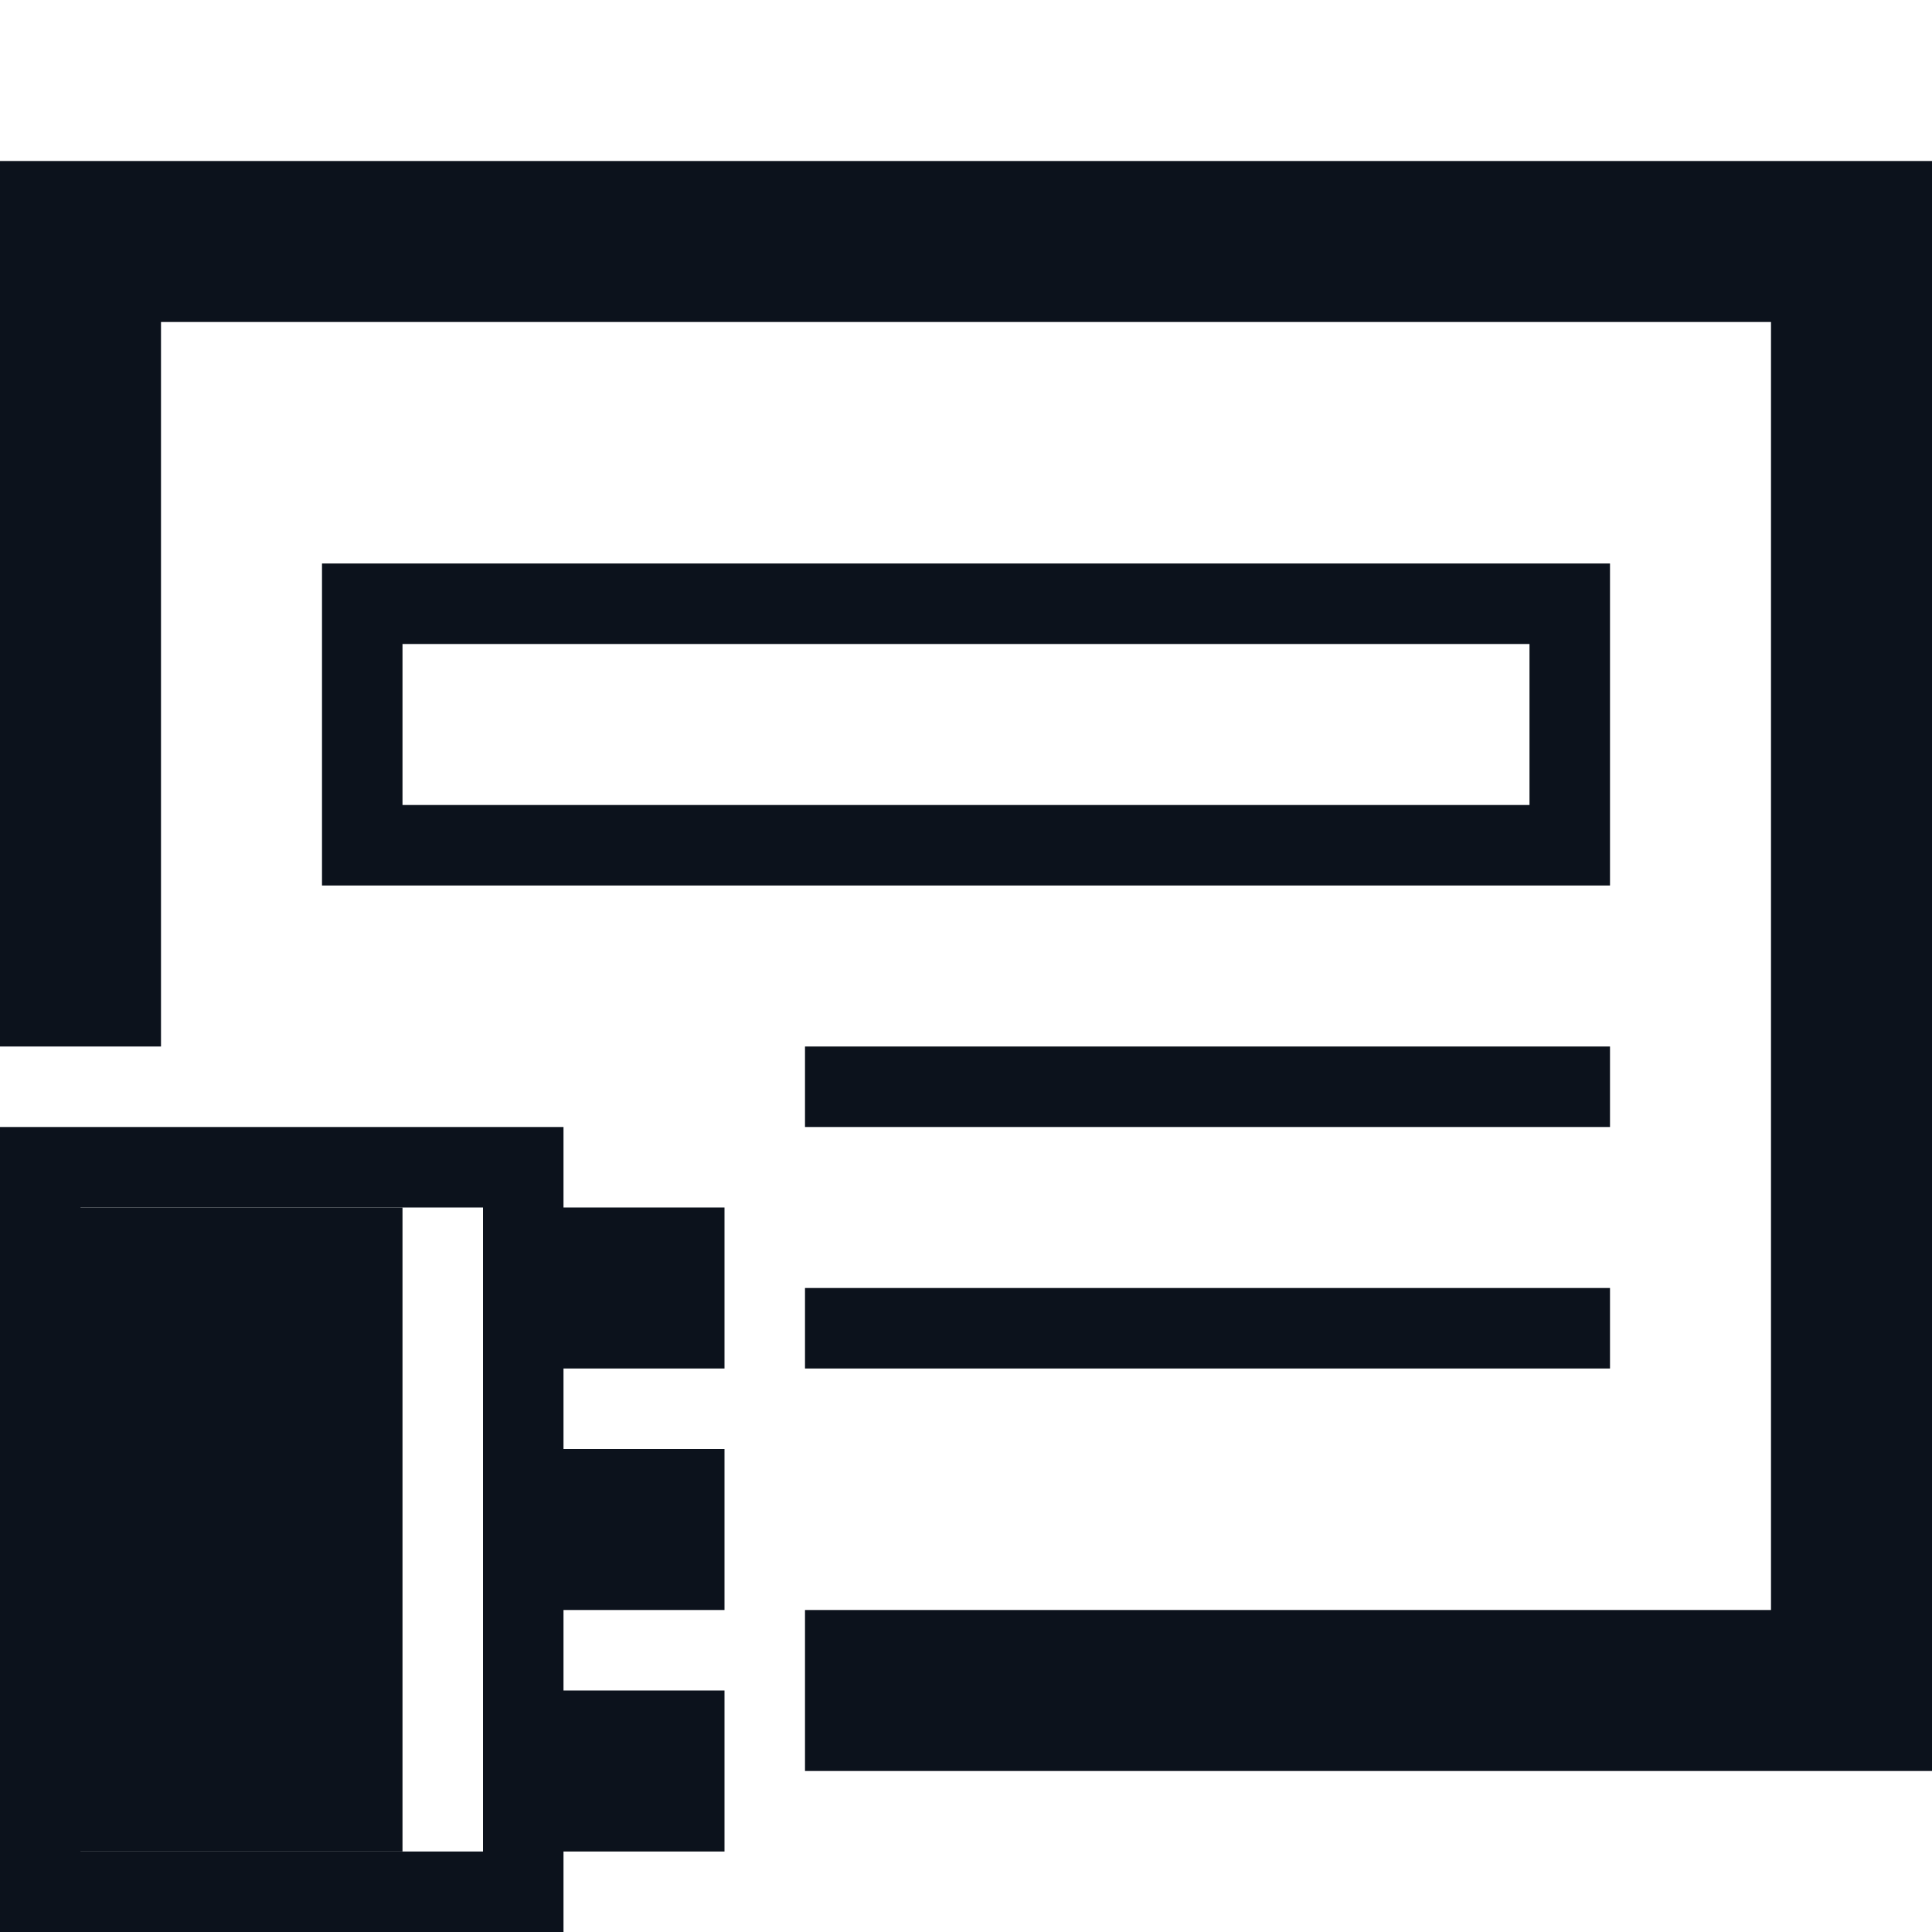 <svg width="24" height="24" viewBox="0 0 24 24" fill="none" xmlns="http://www.w3.org/2000/svg">
<path fill-rule="evenodd" clip-rule="evenodd" d="M24 2H22H2H0V4V13H2V4H22V20H10V22H22H24V20V4V2ZM10 17H20V16H10V17ZM10 14H20V13H10V14ZM5 8H10H19V10H5V8ZM5 7H10H19H20V8V10V11H19H5H4V10V8V7H5Z" fill="#0C121C"/>
<rect x="0.5" y="14.5" width="6" height="9" stroke="#0C121C"/>
<rect x="6" y="15" width="3" height="2" fill="#0C121C"/>
<rect y="15" width="5" height="8" fill="#0C121C"/>
<rect x="6" y="21" width="3" height="2" fill="#0C121C"/>
<rect x="6" y="18" width="3" height="2" fill="#0C121C"/>
</svg>

